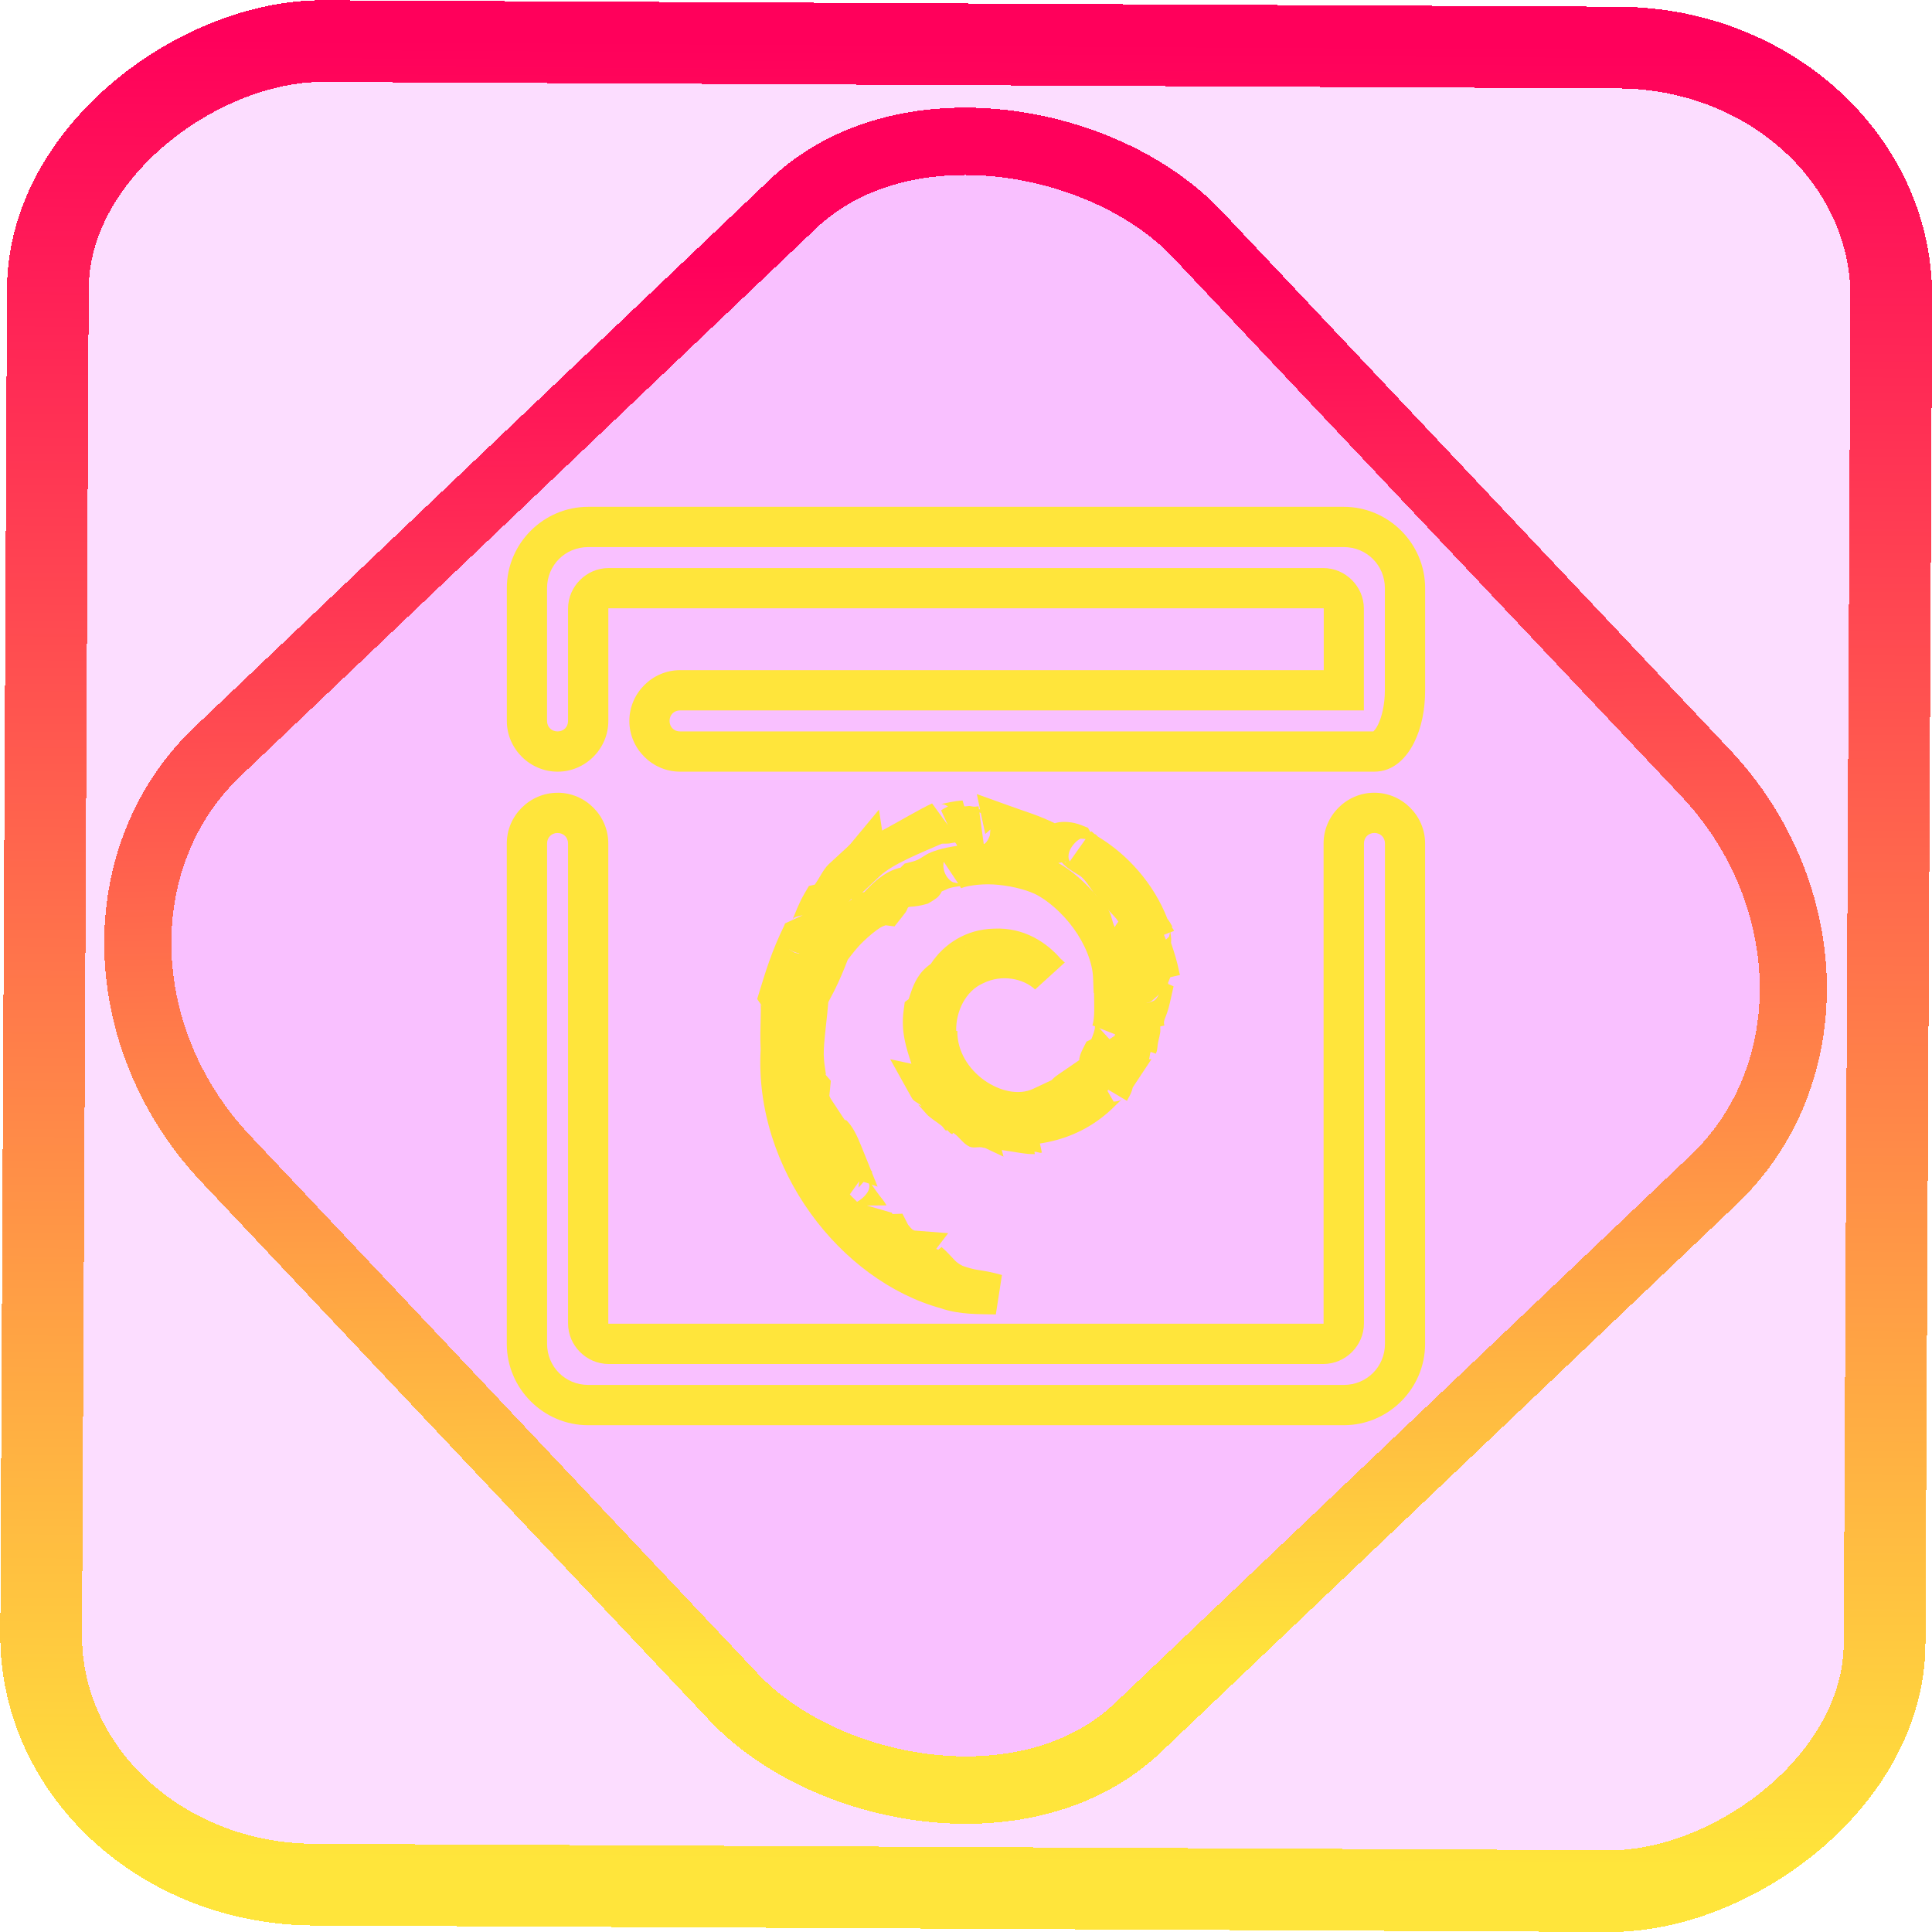 <?xml version="1.0" encoding="UTF-8" standalone="no"?>
<!-- Generator: Gravit.io -->

<svg
   style="isolation:isolate"
   viewBox="0 0 48 48"
   width="48pt"
   height="48pt"
   version="1.1"
   id="svg9"
   sodipodi:docname="eddy.svg"
   inkscape:version="1.1.2 (0a00cf5339, 2022-02-04)"
   xmlns:inkscape="http://www.inkscape.org/namespaces/inkscape"
   xmlns:sodipodi="http://sodipodi.sourceforge.net/DTD/sodipodi-0.dtd"
   xmlns:xlink="http://www.w3.org/1999/xlink"
   xmlns="http://www.w3.org/2000/svg"
   xmlns:svg="http://www.w3.org/2000/svg">
  <defs
     id="defs13">
    <linearGradient
       inkscape:collect="always"
       xlink:href="#_lgradient_2"
       id="linearGradient872"
       x1="-12.026"
       y1="6.117"
       x2="-0.085"
       y2="6.117"
       gradientUnits="userSpaceOnUse"
       gradientTransform="matrix(3.836,0,0,3.837,-0.005,-0.003)" />
    <linearGradient
       id="_lgradient_1"
       x1="0.183"
       y1="0.249"
       x2="0.903"
       y2="0.903"
       gradientTransform="matrix(24.617,0,0,24.816,10.841,10.09)"
       gradientUnits="userSpaceOnUse">
      <stop
         offset="2.609%"
         stop-opacity="1"
         style="stop-color:rgb(179,255,171)"
         id="stop2-3" />
      <stop
         offset="98.696%"
         stop-opacity="1"
         style="stop-color:rgb(18,255,247)"
         id="stop4-6" />
    </linearGradient>
    <linearGradient
       inkscape:collect="always"
       xlink:href="#_lgradient_2"
       id="linearGradient15"
       x1="-9.685"
       y1="45.161"
       x2="11.988"
       y2="21.735"
       gradientUnits="userSpaceOnUse"
       gradientTransform="matrix(1.115,0,0,1.115,-0.012,-3.328)" />
    <linearGradient
       inkscape:collect="always"
       xlink:href="#_lgradient_2"
       id="linearGradient1094"
       x1="13.092"
       y1="24"
       x2="34.908"
       y2="24"
       gradientUnits="userSpaceOnUse" />
  </defs>
  <sodipodi:namedview
     id="namedview11"
     pagecolor="#ffffff"
     bordercolor="#666666"
     borderopacity="1.0"
     inkscape:pageshadow="2"
     inkscape:pageopacity="0.0"
     inkscape:pagecheckerboard="0"
     inkscape:document-units="pt"
     showgrid="false"
     inkscape:zoom="5.109375"
     inkscape:cx="32"
     inkscape:cy="32"
     inkscape:window-width="1056"
     inkscape:window-height="545"
     inkscape:window-x="283"
     inkscape:window-y="76"
     inkscape:window-maximized="0"
     inkscape:current-layer="svg9" />
  <linearGradient
     id="_lgradient_2"
     x1="0"
     y1="0.5"
     x2="1"
     y2="0.5"
     gradientTransform="matrix(21.816,0,0,21.816,13.092,13.092)"
     gradientUnits="userSpaceOnUse">
    <stop
       offset="0%"
       stop-opacity="1"
       style="stop-color:rgb(255,229,59)"
       id="stop2" />
    <stop
       offset="98.696%"
       stop-opacity="1"
       style="stop-color:rgb(255,0,91)"
       id="stop4" />
  </linearGradient>
  <rect
     x="-46.783"
     y="1.225"
     height="45.8"
     rx="6.184"
     shape-rendering="crispEdges"
     id="rect5-6-7-3"
     ry="6.806"
     transform="matrix(0.005,-1,1,0.005,0,0)"
     style="isolation:isolate;fill:#e800ff;fill-opacity:0.135;stroke:url(#linearGradient872);stroke-width:2.03;stroke-miterlimit:4;stroke-dasharray:none;stroke-opacity:1"
     width="45.802" />
  <rect
     x="-15.687"
     y="17.26"
     height="33.346"
     rx="6.792"
     shape-rendering="crispEdges"
     id="rect5-6-6-6-6"
     style="isolation:isolate;fill:#e800ff;fill-opacity:0.135;stroke:url(#linearGradient15);stroke-width:1.672;stroke-miterlimit:4;stroke-dasharray:none;stroke-opacity:1"
     ry="7.474"
     transform="matrix(0.724,-0.689,0.686,0.727,0,0)"
     width="33.338" />
  <path
     style="color:#000000;fill:url(#linearGradient1094);fill-rule:evenodd;-inkscape-stroke:none"
     d="m 14.613,12.592 c -1.111,0 -2.021,0.911 -2.021,2.021 v 3.299 c 0,0.691 0.571,1.26 1.262,1.26 0.691,0 1.26,-0.569 1.26,-1.26 v -2.791 c 0,-0.009 -0.002,-0.008 0.008,-0.008 h 17.758 c 0.009,0 0.008,-0.002 0.008,0.008 v 1.529 H 16.896 c -0.691,0 -1.26,0.571 -1.26,1.262 0,0.691 0.569,1.26 1.26,1.26 h 17.25 c 0.481,0 0.803,-0.354 0.986,-0.721 0.183,-0.366 0.275,-0.813 0.275,-1.301 v -2.537 c 0,-1.111 -0.911,-2.021 -2.021,-2.021 z m 0,1 h 18.773 c 0.57,0 1.021,0.452 1.021,1.021 v 2.537 c 0,0.352 -0.078,0.669 -0.17,0.854 -0.092,0.185 -0.152,0.168 -0.092,0.168 h -17.25 c -0.15,0 -0.26,-0.11 -0.26,-0.26 0,-0.15 0.11,-0.262 0.26,-0.262 h 16.99 v -0.754 -1.775 c 0,-0.551 -0.457,-1.008 -1.008,-1.008 H 15.121 c -0.551,0 -1.008,0.457 -1.008,1.008 v 2.791 c 0,0.15 -0.11,0.26 -0.26,0.26 -0.15,0 -0.262,-0.11 -0.262,-0.26 v -3.299 c 0,-0.57 0.452,-1.021 1.021,-1.021 z m -0.76,6.104 c -0.691,10e-7 -1.262,0.569 -1.262,1.26 v 12.432 c 0,1.111 0.911,2.021 2.021,2.021 h 18.773 c 1.111,0 2.021,-0.911 2.021,-2.021 V 20.955 c 0,-0.691 -0.571,-1.26 -1.262,-1.26 -0.691,10e-7 -1.26,0.569 -1.26,1.26 v 11.924 c 0,0.009 0.002,0.008 -0.008,0.008 H 15.121 c -0.009,0 -0.008,0.002 -0.008,-0.008 V 20.955 c 0,-0.691 -0.569,-1.26 -1.26,-1.26 z m 10.416,0.033 0.08,0.377 c -0.007,0.001 -0.02,0.001 -0.027,0.002 l -0.01,-0.076 c -0.131,0.017 -0.112,0.01 -0.215,-0.006 -0.026,-0.004 -0.1,0.01 -0.139,0.008 l -0.043,-0.146 c -0.222,0.014 -0.414,0.065 -0.514,0.084 -0.05,0.009 -0.126,-0.021 0.051,0.014 0.021,0.004 0.068,0.036 0.102,0.049 -0.056,0.03 -0.097,0.045 -0.172,0.098 L 23.549,20.5 23.158,19.961 c -0.28,0.125 -0.782,0.427 -1.242,0.674 L 21.838,20.115 21.125,20.973 c -0.039,0.047 -0.296,0.273 -0.535,0.498 -0.138,0.13 -0.228,0.343 -0.348,0.508 l -0.145,0.033 -0.109,0.186 c -0.15,0.255 -0.228,0.494 -0.305,0.662 l 0.021,-0.043 c -0.018,0.031 -0.021,0.023 0.021,-0.012 0.033,-0.027 0.127,-0.052 0.217,-0.064 -0.062,0.028 -0.141,0.065 -0.26,0.119 -0.081,0.037 -0.178,0.082 -0.178,0.082 0,0 -0.011,0.029 -0.018,0.047 v 0.002 c -0.317,0.644 -0.477,1.189 -0.604,1.6 l -0.07,0.229 0.133,0.197 c -0.106,-0.158 -0.048,-0.12 -0.045,-0.057 0.004,0.063 0.003,0.171 0,0.295 -0.006,0.232 -0.016,0.53 -0.002,0.822 -3.7e-5,6.6e-4 3.6e-5,0.001 0,0.002 -0.163,2.961 1.977,5.736 4.48,6.426 0.473,0.163 0.969,0.141 1.363,0.152 l 0.152,-0.98 c -0.27,-0.077 -0.45,-0.103 -0.578,-0.123 -0.119,-0.019 -0.213,-0.04 -0.395,-0.102 -0.097,-0.048 -0.144,-0.085 -0.207,-0.148 -0.069,-0.069 -0.163,-0.186 -0.32,-0.322 l -0.082,0.068 c -0.039,-0.014 -0.03,-0.016 -0.051,-0.023 l 0.297,-0.389 -0.92,-0.072 c 0.166,0.013 0.073,0.018 0.02,-0.029 -0.053,-0.047 -0.111,-0.139 -0.09,-0.096 l -0.146,-0.287 -0.244,0.008 c -0.002,0.009 -0.03,-0.057 -0.031,-0.035 l -0.609,-0.176 0.488,-0.004 c -0.075,-0.129 -0.103,-0.149 -0.17,-0.238 -0.066,-0.088 -0.141,-0.192 -0.199,-0.277 l 0.148,0.049 -0.143,-0.352 0.01,-0.012 -0.029,-0.039 -0.242,-0.598 c -0.119,-0.295 -0.211,-0.478 -0.359,-0.635 -0.018,-0.019 -0.038,-0.011 -0.059,-0.027 l -0.344,-0.523 c -0.005,-0.007 -0.025,-0.051 -0.033,-0.068 l 0.037,-0.375 -0.141,-0.162 c 0.059,0.068 -0.054,-0.243 -0.033,-0.627 0.021,-0.378 0.085,-0.81 0.111,-1.164 0.004,-0.019 0.198,-0.338 0.4,-0.844 l 0.084,-0.213 c 0.121,-0.153 0.215,-0.288 0.4,-0.465 0.144,-0.137 0.293,-0.258 0.404,-0.328 0.111,-0.07 0.188,-0.055 0.08,-0.068 l 0.277,0.035 0.174,-0.219 c 0.029,-0.037 0.053,-0.066 0.074,-0.096 0.022,-0.03 0.037,-0.034 0.082,-0.146 4.33e-4,-0.001 0.002,-0.003 0.002,-0.004 0.003,-8.34e-4 0.019,-0.017 0.021,-0.018 0.036,-0.01 0.169,0.001 0.414,-0.066 l 0.064,-0.018 0.059,-0.035 c 0.05,-0.03 0.084,-0.049 0.135,-0.088 0.025,-0.019 0.053,-0.029 0.119,-0.123 0.009,-0.013 0.017,-0.031 0.029,-0.055 0.023,-0.014 0.1,-0.041 0.115,-0.051 0.065,-0.039 0.188,-0.059 0.332,-0.082 l 0.035,0.053 c 0.105,-0.051 0.444,-0.114 0.805,-0.094 0.36,0.021 0.753,0.109 1.021,0.232 0.296,0.139 0.679,0.462 0.965,0.855 0.287,0.395 0.475,0.855 0.488,1.24 l 0.014,0.367 0.008,0.002 c 0.004,0.295 0.024,0.616 -0.039,0.807 L 27.205,25.5 c -0.003,0.098 -0.049,0.215 -0.092,0.32 l -0.119,0.059 -0.074,0.145 c -0.046,0.09 -0.082,0.168 -0.104,0.27 -0.003,0.015 0.002,0.027 0,0.043 l -0.529,0.363 c -0.097,0.067 -0.109,0.088 -0.162,0.137 l -0.457,0.215 c -0.703,0.331 -1.898,-0.414 -1.883,-1.439 l -0.029,-0.002 c -0.01,-0.489 0.238,-0.988 0.66,-1.178 l 0.01,-0.004 0.008,-0.004 c 0.451,-0.223 0.988,-0.118 1.283,0.158 l 0.738,-0.67 c -0.015,-0.02 -0.048,-0.034 -0.064,-0.055 l 0.008,-0.008 c -0.01,-0.009 -0.027,-0.008 -0.037,-0.018 -0.353,-0.415 -0.922,-0.797 -1.668,-0.76 -0.684,0.015 -1.239,0.372 -1.57,0.877 -0.298,0.202 -0.411,0.482 -0.48,0.672 -0.033,0.09 -0.054,0.159 -0.07,0.203 l -0.096,0.072 -0.027,0.205 c -0.072,0.53 0.063,0.927 0.193,1.328 l -0.527,-0.113 0.539,0.967 c 0.052,0.093 0.176,0.117 0.24,0.201 -0.018,-0.014 -0.08,-0.035 -0.082,-0.037 -0.005,-0.004 0.01,0.01 0.029,0.031 0.039,0.043 0.103,0.117 0.176,0.199 0.087,0.098 0.254,0.195 0.383,0.299 0.041,0.04 0.058,0.083 0.105,0.121 l 0.014,-0.025 c 0.059,0.034 0.06,0.081 0.139,0.107 l 0.02,-0.035 c 0.155,0.096 0.243,0.271 0.408,0.344 0.112,0.049 0.231,-0.011 0.346,0.027 0.014,0.005 0.025,0.001 0.039,0.006 l 0.459,0.215 -0.043,-0.164 c 0.289,0.039 0.602,0.11 0.822,0.102 l -0.012,-0.055 c 0.061,-0.017 0.125,0.041 0.186,0.016 l -0.049,-0.225 c 0.557,-0.084 1.101,-0.294 1.582,-0.68 0.146,-0.115 0.269,-0.239 0.361,-0.33 0.044,-0.043 0.076,-0.076 0.094,-0.092 -0.019,0.012 -0.049,0.053 -0.205,0.062 l -0.156,-0.271 c 0.008,-0.007 0.02,-0.017 0.027,-0.023 l 0.461,0.275 c 0.003,-0.004 0.003,-0.009 0.006,-0.014 h 0.002 c 0.004,-0.006 0.006,-0.021 0.01,-0.027 0.055,-0.092 0.102,-0.181 0.125,-0.293 l 0.465,-0.703 -0.064,0.004 c 0.021,-0.043 0.021,-0.132 0.043,-0.184 l 0.133,0.045 c 0.005,-0.014 0.001,-0.022 0.006,-0.035 l 0.006,0.002 c 0.026,-0.085 0.022,-0.155 0.037,-0.232 0.02,-0.11 0.062,-0.239 0.059,-0.316 -0.002,-0.052 1.96e-4,-0.066 -0.002,-0.096 l 0.102,-0.025 c -8.62e-4,-0.004 -0.001,-0.004 -0.002,-0.008 -0.036,-0.142 0.051,-0.162 0.141,-0.562 l 0.09,-0.402 -0.131,-0.057 -0.006,-0.033 0.057,-0.137 0.24,-0.055 c -0.003,-0.017 -0.01,-0.032 -0.014,-0.049 h 0.002 c -7.15e-4,-0.003 -0.005,-0.013 -0.006,-0.016 -0.049,-0.255 -0.124,-0.496 -0.205,-0.732 -4.04e-4,-0.032 0.006,-0.081 0.004,-0.104 -0.007,-0.073 -0.014,-0.123 -0.02,-0.158 l 0.09,-0.037 c -0.01,-0.038 -0.045,-0.064 -0.057,-0.102 l 0.014,-0.006 c -0.034,-0.063 -0.06,-0.111 -0.1,-0.166 -0.005,-0.007 -0.016,-0.018 -0.021,-0.025 -0.342,-0.883 -0.999,-1.606 -1.727,-2.043 -0.02,-0.019 -0.045,-0.045 -0.062,-0.061 l -0.004,0.008 c -0.035,-0.02 -0.065,-0.061 -0.1,-0.08 l -0.018,0.025 -0.062,-0.111 -0.162,-0.064 c -0.214,-0.087 -0.461,-0.1 -0.607,-0.064 -0.089,0.022 -0.054,0.016 -0.049,0.018 -0.432,-0.207 -0.674,-0.27 -1.094,-0.422 z m 0.064,0.455 0.035,0.016 0.111,0.521 0.127,-0.113 c -0.005,0.06 -0.012,0.145 -0.012,0.145 2.27e-4,-7.69e-4 -0.04,0.099 -0.061,0.131 -0.051,0.077 -0.066,0.072 -0.092,0.088 z m -10.48,0.512 c 0.15,0 0.26,0.11 0.26,0.26 v 11.924 c 0,0.551 0.457,1.008 1.008,1.008 h 17.758 c 0.551,0 1.008,-0.457 1.008,-1.008 V 20.955 c 0,-0.15 0.11,-0.26 0.26,-0.26 0.15,0 0.262,0.11 0.262,0.26 v 12.432 c 0,0.57 -0.452,1.021 -1.021,1.021 H 14.613 c -0.57,0 -1.021,-0.452 -1.021,-1.021 V 20.955 c 0,-0.15 0.112,-0.26 0.262,-0.26 z m 12.996,0.139 0.123,0.01 -0.395,0.559 c -0.017,-0.044 -0.041,-0.076 -0.027,-0.18 0.02,-0.152 0.182,-0.341 0.299,-0.389 z m -3.121,0.094 c 0.013,0.016 0.025,0.033 0.025,0.033 2.7e-5,2.9e-5 0.005,0.003 0.006,0.004 l 0.021,0.049 c -0.357,0.05 -0.632,0.136 -0.779,0.225 -0.165,0.099 -0.159,0.123 -0.395,0.184 l -0.129,0.031 -0.096,0.094 c -0.003,0.003 -0.007,0.009 -0.01,0.012 -0.024,0.005 -0.021,2.88e-4 -0.049,0.008 -0.235,0.063 -0.486,0.22 -0.756,0.5 l -0.09,0.094 c -0.016,0.009 -0.041,0.006 -0.057,0.016 l 0.443,-0.416 c 0.317,-0.297 1.015,-0.573 1.537,-0.801 0.055,-0.006 0.141,0.002 0.184,-0.006 0.055,-0.01 0.089,-0.015 0.143,-0.025 z m 2.768,0.48 c -0.01,0.002 -0.098,-0.017 -0.008,0.02 l -0.018,-0.016 c 9.49e-4,-4.68e-4 0.026,-0.004 0.025,-0.004 z m -3.049,0.002 0.357,0.535 -0.131,-0.027 c -0.025,-0.014 -0.063,-0.036 -0.113,-0.092 -0.025,-0.028 -0.052,-0.066 -0.076,-0.117 -0.012,-0.026 -0.023,-0.055 -0.031,-0.086 -0.008,-0.031 -0.016,-0.098 -0.016,-0.098 3e-5,6.58e-4 0.006,-0.102 0.006,-0.102 -1.5e-5,9.7e-5 0.003,-0.011 0.004,-0.014 z m 2.934,0.016 c 0.106,0.119 0.21,0.188 0.4,0.301 l 0.037,0.021 c 0.186,0.126 0.275,0.36 0.453,0.541 -0.292,-0.35 -0.618,-0.647 -0.979,-0.85 0.035,-0.007 0.067,-0.007 0.088,-0.014 z m -5.225,0.9 0.004,0.018 c -0.027,0.02 -0.054,0.041 -0.08,0.062 0.018,-0.022 0.044,-0.036 0.076,-0.08 z m 6.375,0.271 c 0.088,0.112 0.182,0.183 0.254,0.301 -0.035,0.049 -0.069,0.088 -0.088,0.137 -0.073,-0.14 -0.078,-0.308 -0.166,-0.438 z m 1.535,0.568 c 7.1e-5,0.017 -0.006,0.053 -0.023,0.107 l -0.076,0.072 c -0.018,-0.046 -0.028,-0.072 -0.049,-0.119 z m -5.061,0.354 c -0.003,0.001 -0.005,0.004 -0.008,0.006 -0.003,0.001 -0.005,6.86e-4 -0.008,0.002 z m -4.395,0.066 c 0.043,0.037 0.147,0.076 0.252,0.104 -5.47e-4,2.5e-4 -0.012,0.006 -0.012,0.006 0,0 -0.1,-0.025 -0.1,-0.025 0,0 -0.102,-0.055 -0.102,-0.055 0,0 -0.018,-0.012 -0.018,-0.012 2.6e-5,2.1e-5 -0.012,-0.009 -0.021,-0.018 z m 9.184,1.121 c -0.044,0.063 -0.06,0.126 -0.145,0.164 -0.148,0.067 -0.217,0.052 -0.115,0.037 0.064,-0.009 0.163,-0.116 0.26,-0.201 z m -1.482,0.836 0.393,0.156 c -0.002,0.01 -0.009,0.022 -0.012,0.033 l -0.127,0.088 z m -5.965,3.803 -0.018,0.162 0.127,-0.145 0.133,0.043 c 0.006,0.031 0.018,0.046 0.004,0.121 -0.02,0.11 -0.165,0.263 -0.301,0.332 -0.056,-0.067 -0.124,-0.116 -0.178,-0.186 z"
     id="path7" />
</svg>
